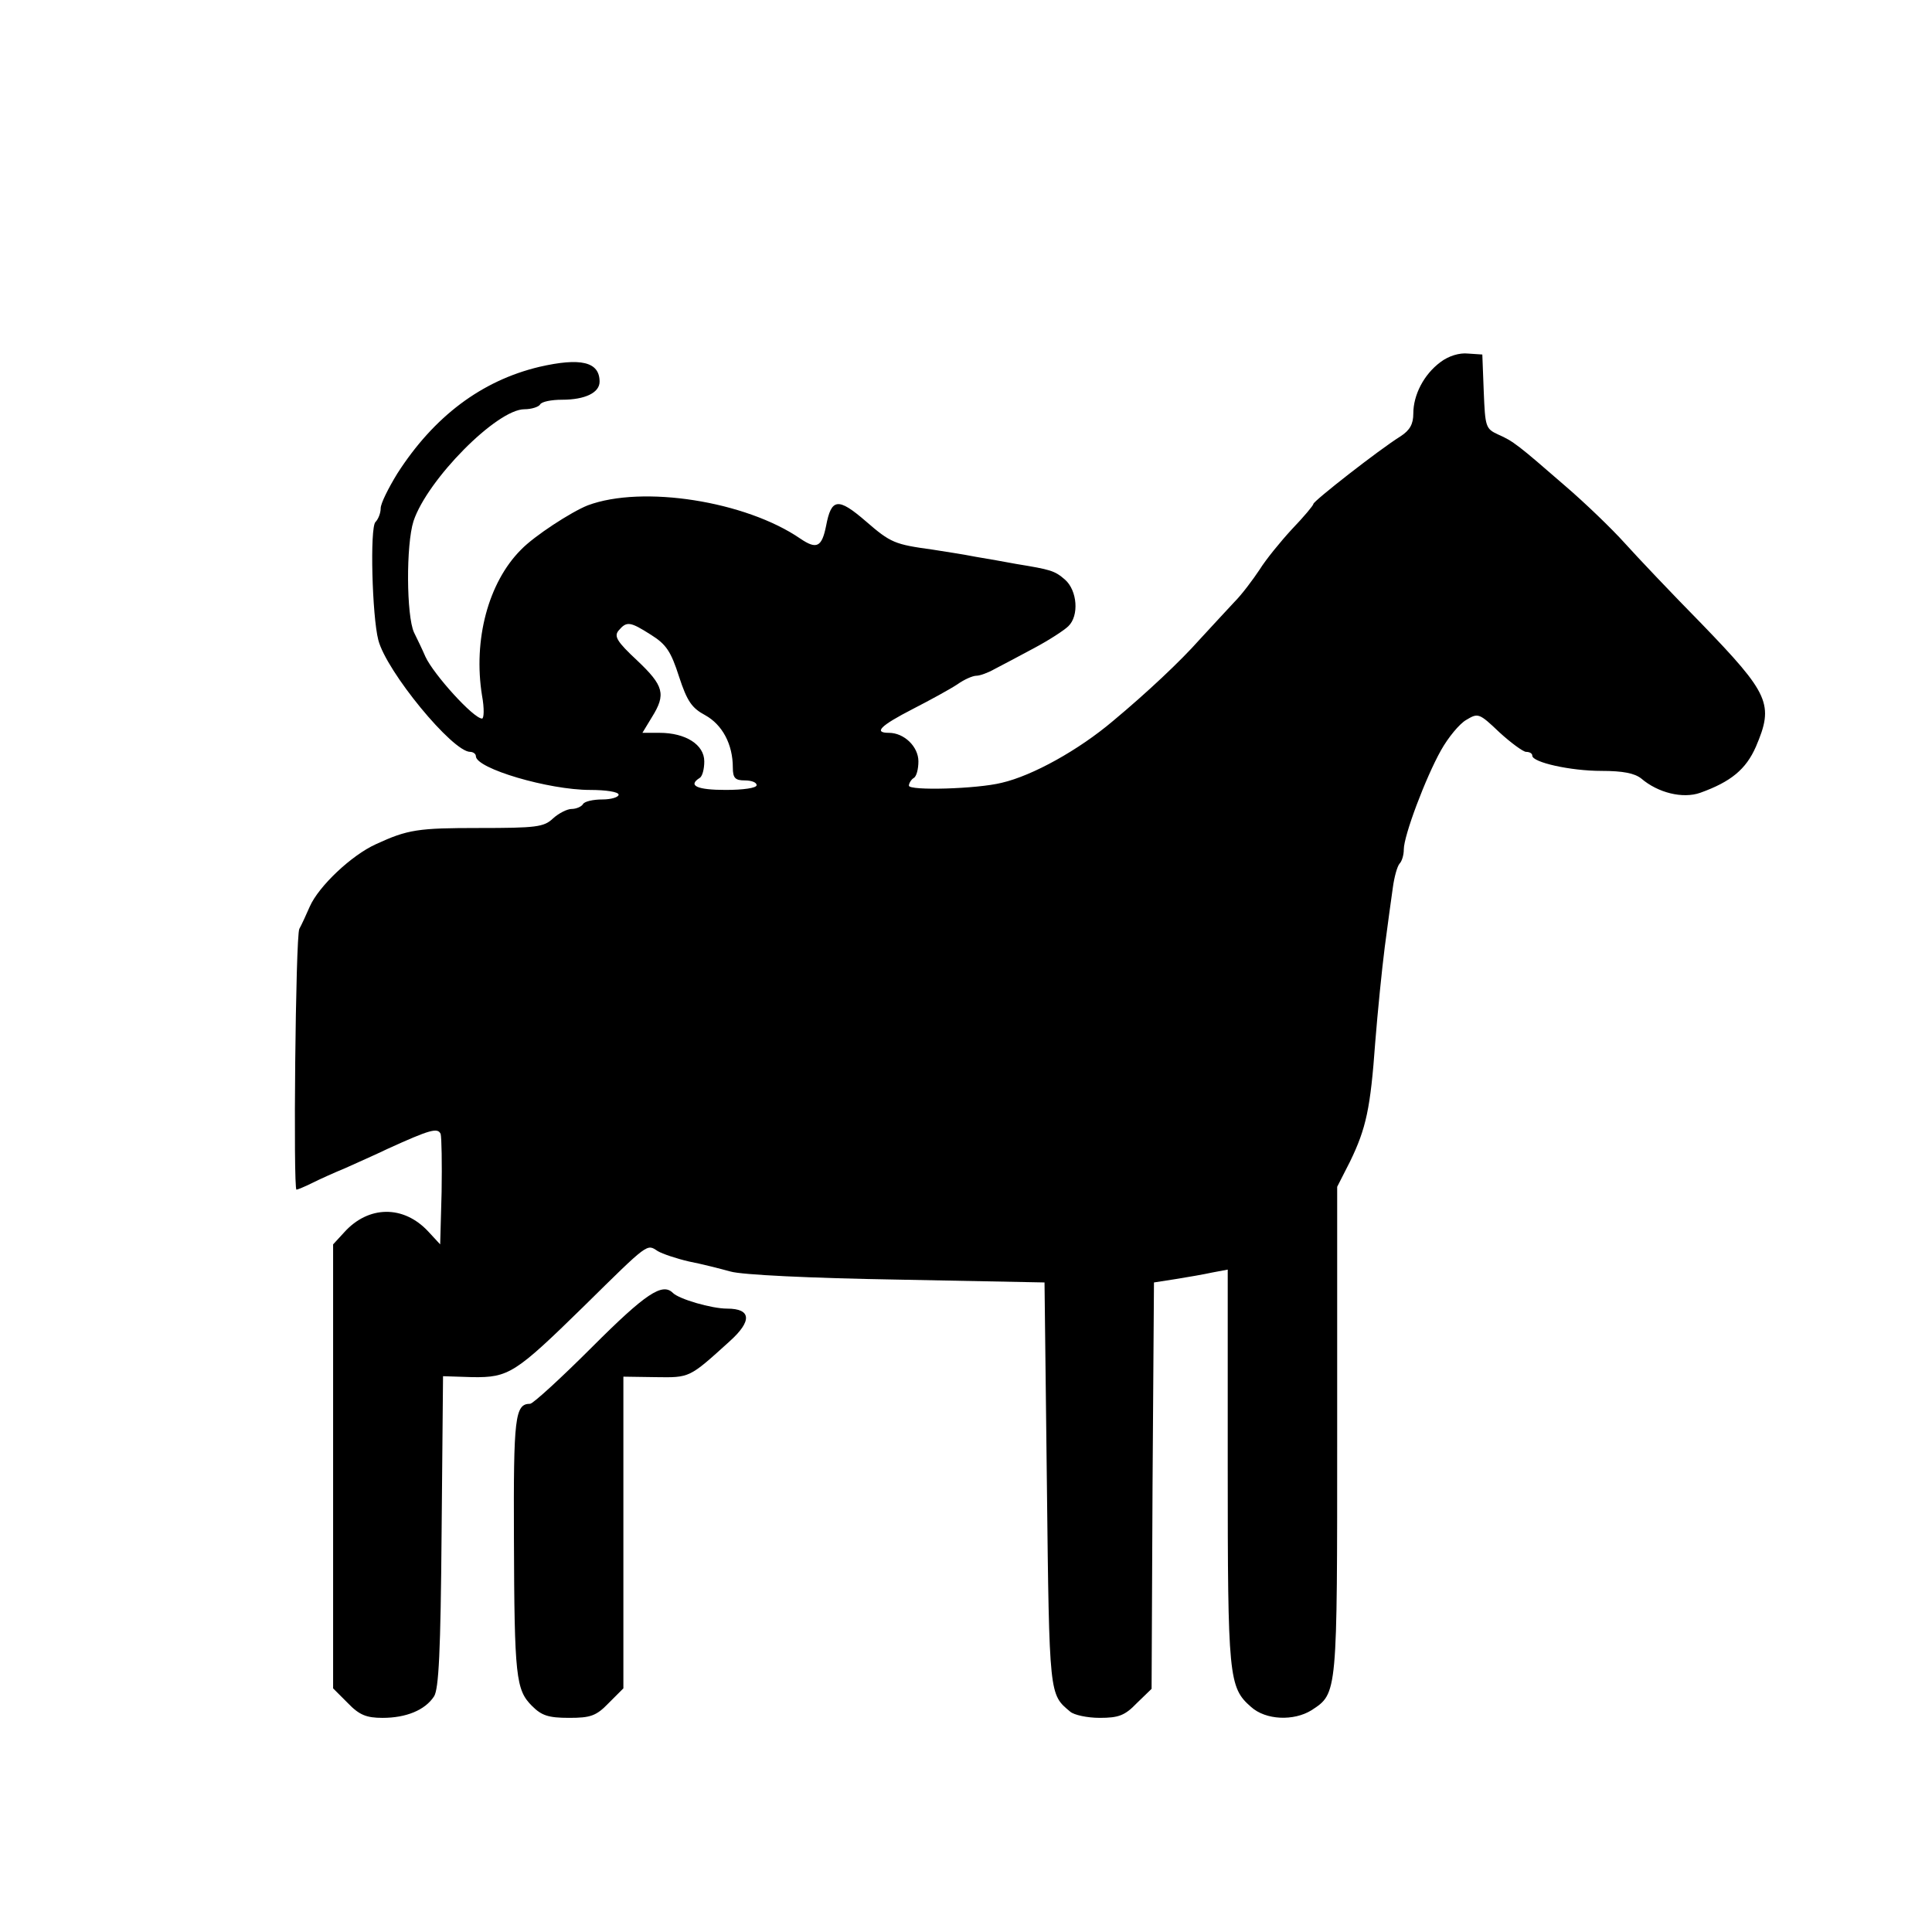 <?xml version="1.0" standalone="no"?>
<!DOCTYPE svg PUBLIC "-//W3C//DTD SVG 20010904//EN"
 "http://www.w3.org/TR/2001/REC-SVG-20010904/DTD/svg10.dtd">
<svg version="1.0" xmlns="http://www.w3.org/2000/svg"
 width="406pt" height="406pt" viewBox="0 0 406 406"
 preserveAspectRatio="xMidYMid meet">
<g transform="translate(0,406) scale(0.1,-0.1)"
fill="#000000" stroke="none">
<path d="M3027 3299 c-35 -26 -57 -69 -57 -108 0 -22 -7 -35 -27 -48 -45 -28
-183 -136 -183 -142 0 -3 -20 -27 -45 -53 -24 -26 -55 -64 -68 -85 -14 -21
-37 -52 -53 -68 -16 -17 -49 -53 -74 -80 -39 -44 -109 -110 -181 -170 -72 -61
-169 -115 -234 -130 -52 -13 -195 -17 -195 -6 0 5 5 13 10 16 6 3 10 19 10 35
0 31 -30 60 -62 60 -33 0 -18 15 50 50 37 19 79 42 94 52 14 10 32 18 40 18 7
0 24 6 38 14 14 7 51 27 83 44 32 17 64 38 72 46 23 22 19 75 -7 98 -22 19
-30 21 -103 33 -22 4 -60 11 -85 15 -25 5 -65 11 -90 15 -80 11 -88 14 -141
60 -58 50 -72 48 -83 -10 -9 -45 -20 -50 -54 -27 -115 79 -332 113 -447 70
-35 -14 -112 -64 -140 -93 -69 -69 -101 -190 -82 -307 5 -27 4 -48 0 -48 -18
0 -102 93 -119 130 -6 14 -17 37 -24 51 -16 35 -17 184 -1 234 29 87 175 235
233 235 15 0 30 5 33 10 3 6 24 10 46 10 49 0 79 15 79 38 0 42 -40 51 -127
31 -121 -29 -221 -104 -298 -224 -19 -31 -35 -63 -35 -73 0 -10 -5 -23 -11
-29 -12 -12 -7 -198 6 -248 17 -66 156 -235 193 -235 6 0 12 -4 12 -9 0 -26
153 -71 240 -71 33 0 60 -4 60 -10 0 -5 -15 -10 -34 -10 -19 0 -38 -4 -41 -10
-3 -5 -14 -10 -24 -10 -9 0 -27 -9 -39 -20 -19 -18 -35 -20 -156 -20 -127 0
-149 -3 -216 -34 -51 -23 -120 -88 -139 -131 -7 -16 -17 -38 -22 -47 -8 -16
-13 -548 -6 -548 2 0 17 6 33 14 16 8 47 22 69 31 22 10 63 28 90 41 88 40
105 45 111 31 2 -7 3 -62 2 -122 l-3 -110 -25 27 c-52 56 -126 55 -177 -2
l-23 -25 0 -467 0 -466 31 -31 c24 -25 39 -31 73 -31 49 0 89 16 108 45 10 15
14 93 16 346 l3 327 62 -2 c76 -1 90 8 234 149 137 135 132 131 155 116 10 -6
40 -16 66 -22 26 -5 65 -15 87 -21 23 -7 169 -14 350 -17 l310 -6 5 -426 c5
-446 5 -439 49 -476 8 -7 36 -13 62 -13 40 0 53 5 78 31 l31 30 2 427 3 427
45 7 c25 4 60 10 78 14 l32 6 0 -414 c0 -443 2 -464 49 -505 31 -28 90 -30
127 -7 55 36 54 31 54 587 l0 513 27 53 c34 70 43 112 53 251 5 63 14 153 20
200 6 47 14 103 17 125 3 22 9 44 14 50 5 5 9 18 9 30 0 29 46 151 78 208 15
27 39 56 53 64 25 15 27 15 70 -26 24 -22 50 -41 56 -41 7 0 13 -3 13 -8 0
-14 80 -32 145 -32 46 0 70 -5 84 -16 35 -30 87 -43 124 -30 64 23 96 49 117
97 38 89 29 110 -115 259 -62 63 -134 139 -161 169 -27 30 -83 84 -125 120
-99 86 -109 94 -141 108 -26 12 -27 16 -30 90 l-3 78 -30 2 c-18 2 -41 -5 -58
-18z m-1659 -573 c32 -20 42 -35 59 -88 17 -52 27 -66 55 -81 36 -20 58 -61
58 -110 0 -22 5 -27 25 -27 14 0 25 -4 25 -10 0 -6 -28 -10 -65 -10 -60 0 -80
9 -55 25 6 3 10 19 10 35 0 35 -39 60 -94 60 l-36 0 20 33 c30 48 25 66 -31
119 -43 40 -49 51 -39 63 17 20 24 19 68 -9z"/>
<path d="M1245 1230 c-66 -66 -125 -120 -131 -120 -32 0 -35 -29 -34 -282 1
-292 4 -319 38 -353 20 -20 34 -25 78 -25 45 0 57 4 83 31 l31 31 0 327 0 328
68 -1 c72 -1 70 -2 155 75 48 43 46 69 -5 69 -33 0 -101 20 -114 33 -22 22
-57 -1 -169 -113z"/>
</g>
</svg>

